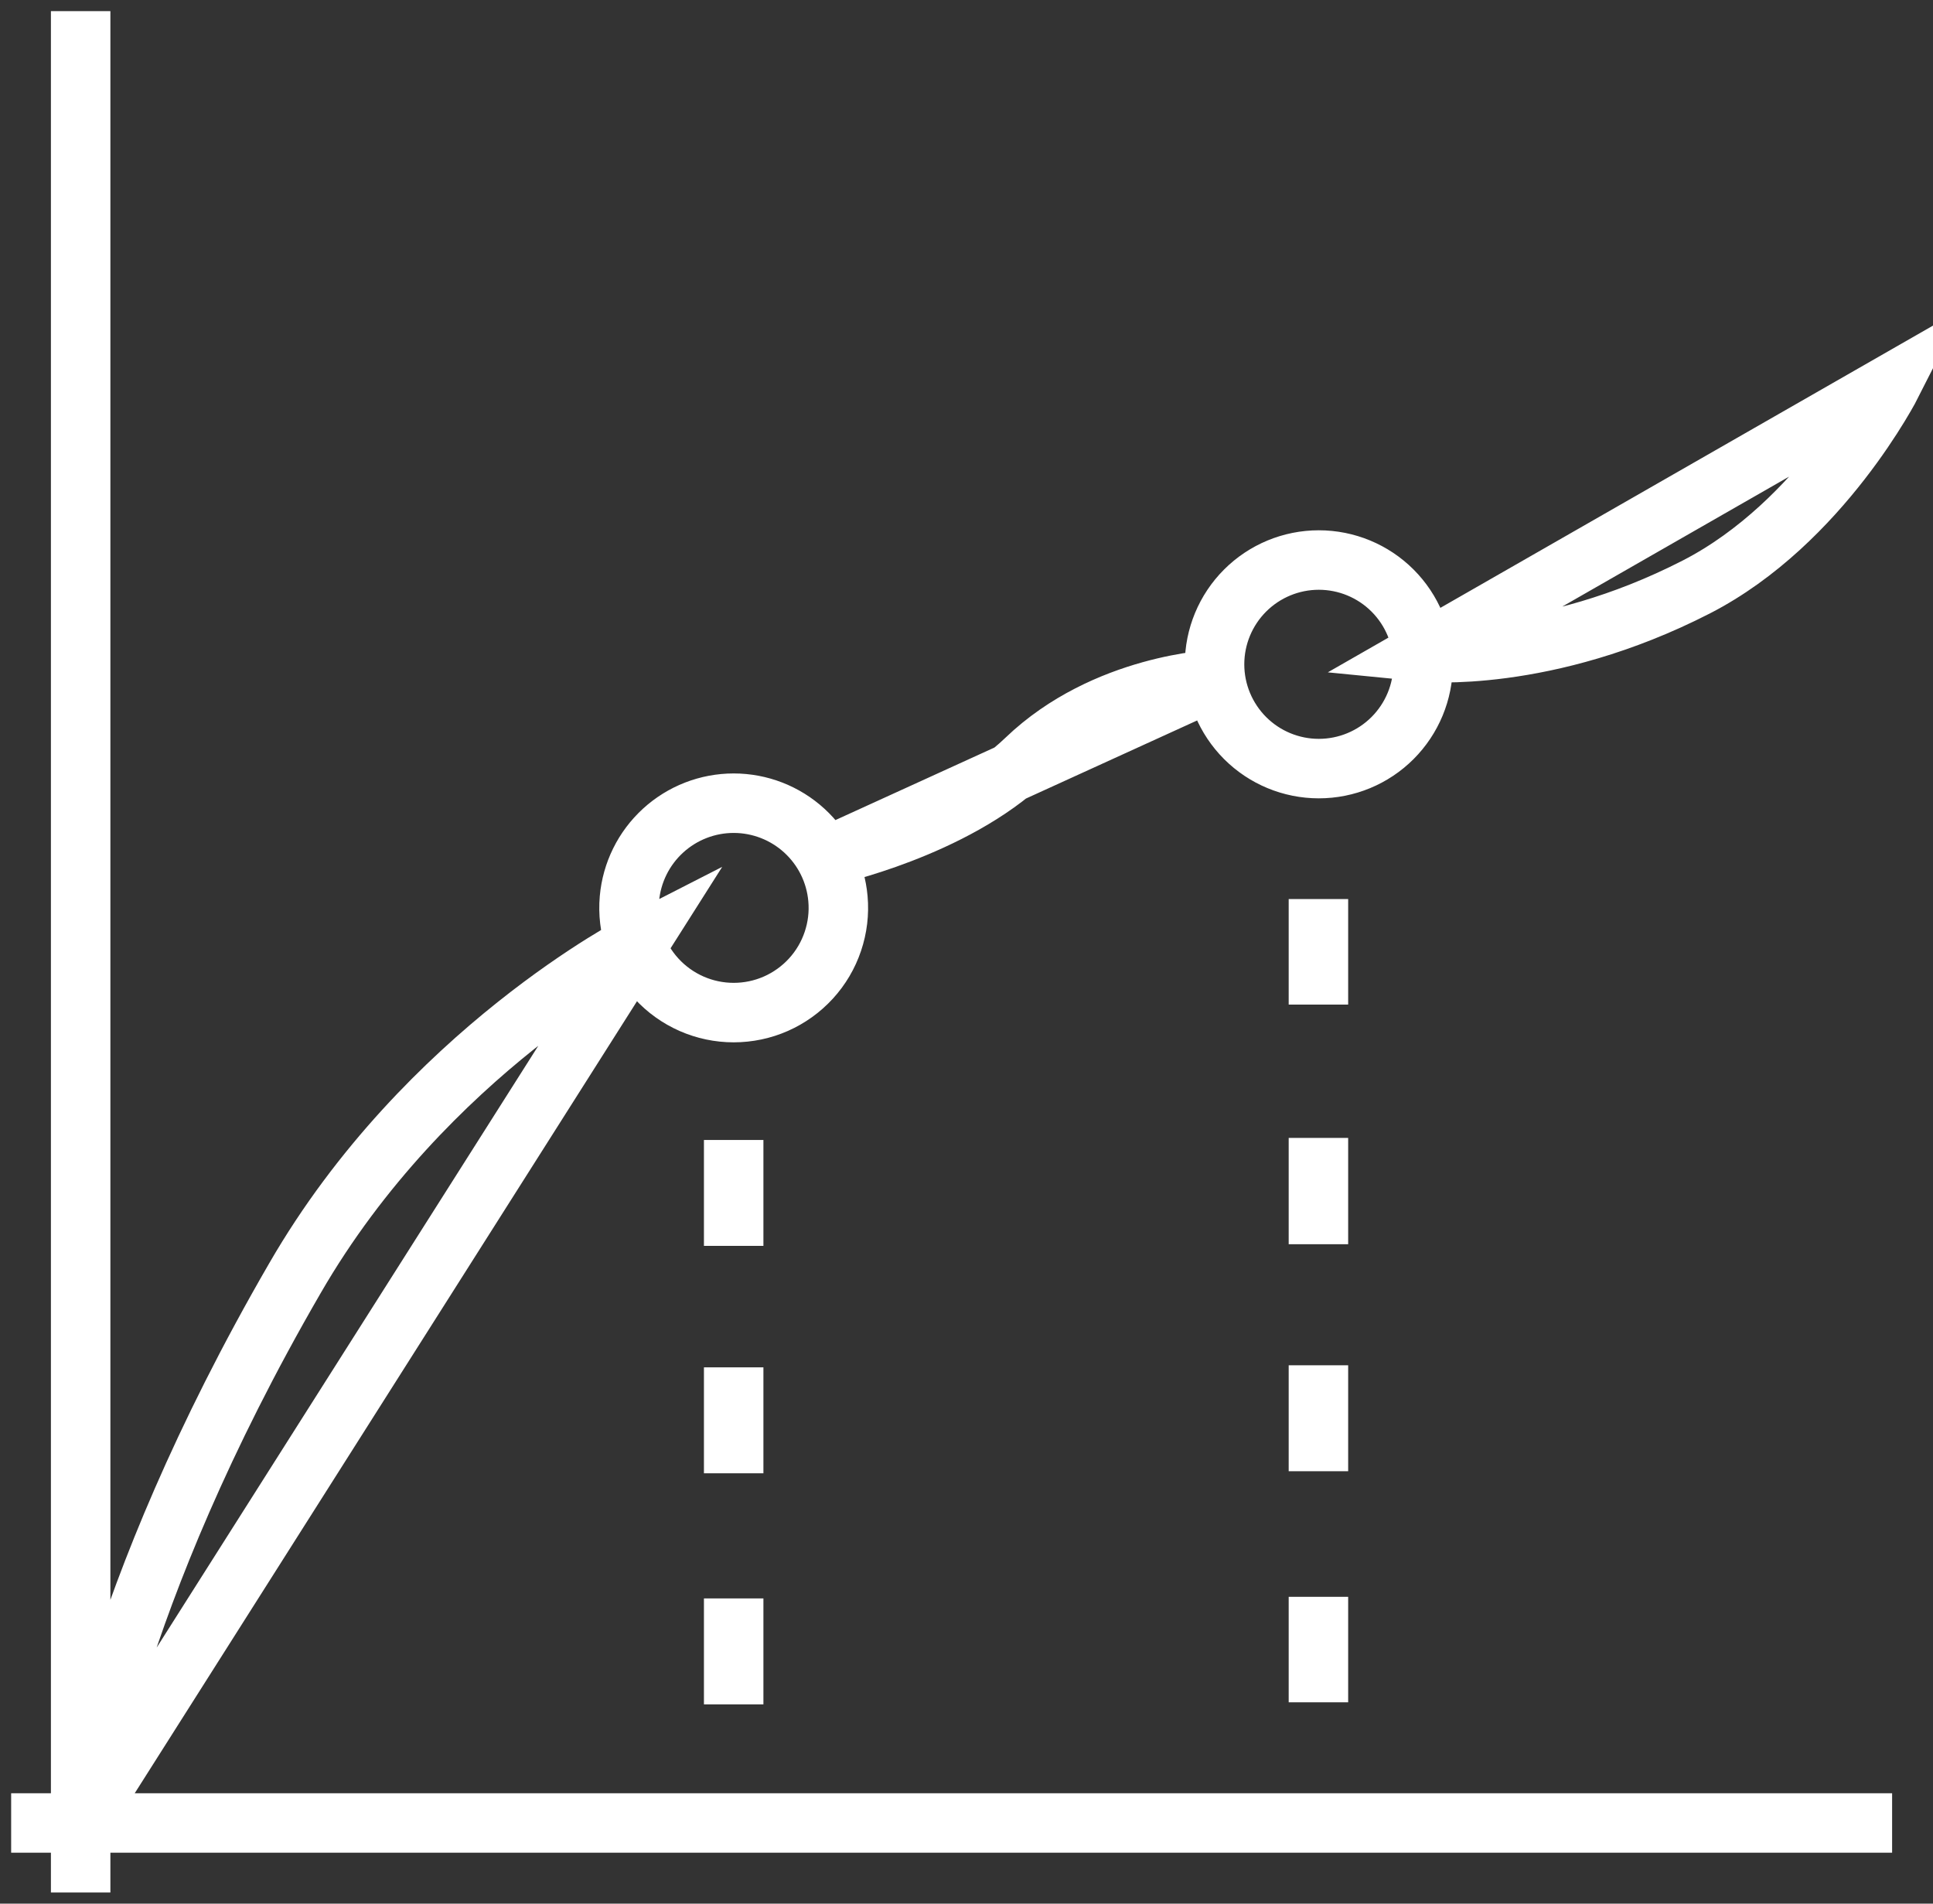 <svg width="65" height="64" viewBox="0 0 65 64" fill="none" xmlns="http://www.w3.org/2000/svg">
<rect x="0" y="0" width="65" height="64" fill="#333333" stroke="none"/>
<path d="M0.375 61.288H63.625M2.712 63.625V0.375M24.671 38.325V41.886M24.671 45.97V49.531M24.671 53.739V57.3M44.334 38.256V41.831M44.334 45.901V49.462M44.334 53.684V57.231M44.334 30.226V33.774M28.177 30.212C28.221 30.699 28.162 31.189 28.005 31.652C27.849 32.115 27.598 32.54 27.268 32.9C26.938 33.26 26.537 33.548 26.09 33.745C25.643 33.942 25.16 34.043 24.671 34.043C24.183 34.043 23.7 33.942 23.253 33.745C22.806 33.548 22.404 33.26 22.075 32.9C21.745 32.54 21.494 32.115 21.337 31.652C21.18 31.189 21.122 30.699 21.165 30.212C21.243 29.336 21.646 28.521 22.295 27.927C22.944 27.333 23.791 27.003 24.671 27.003C25.551 27.003 26.399 27.333 27.048 27.927C27.697 28.521 28.1 29.336 28.177 30.212ZM44.347 18.828C43.418 18.828 42.526 19.197 41.868 19.855C41.211 20.512 40.841 21.404 40.841 22.334C40.841 23.264 41.211 24.155 41.868 24.813C42.526 25.471 43.418 25.84 44.347 25.84C45.277 25.84 46.169 25.471 46.827 24.813C47.484 24.155 47.854 23.264 47.854 22.334C47.854 21.404 47.484 20.512 46.827 19.855C46.169 19.197 45.277 18.828 44.347 18.828ZM21.481 31.698C21.481 31.698 14.318 35.355 9.918 42.972C3.592 53.89 2.712 61.288 2.712 61.288L21.481 31.698ZM40.869 22.843C40.869 22.843 37.156 22.98 34.502 25.524C32.069 27.861 27.875 28.769 27.875 28.769L40.869 22.843ZM47.854 21.921C47.854 21.921 51.965 22.334 57.039 19.735C61.246 17.576 63.625 12.887 63.625 12.887L47.854 21.921Z" stroke="white" stroke-width="2"/>
</svg>
